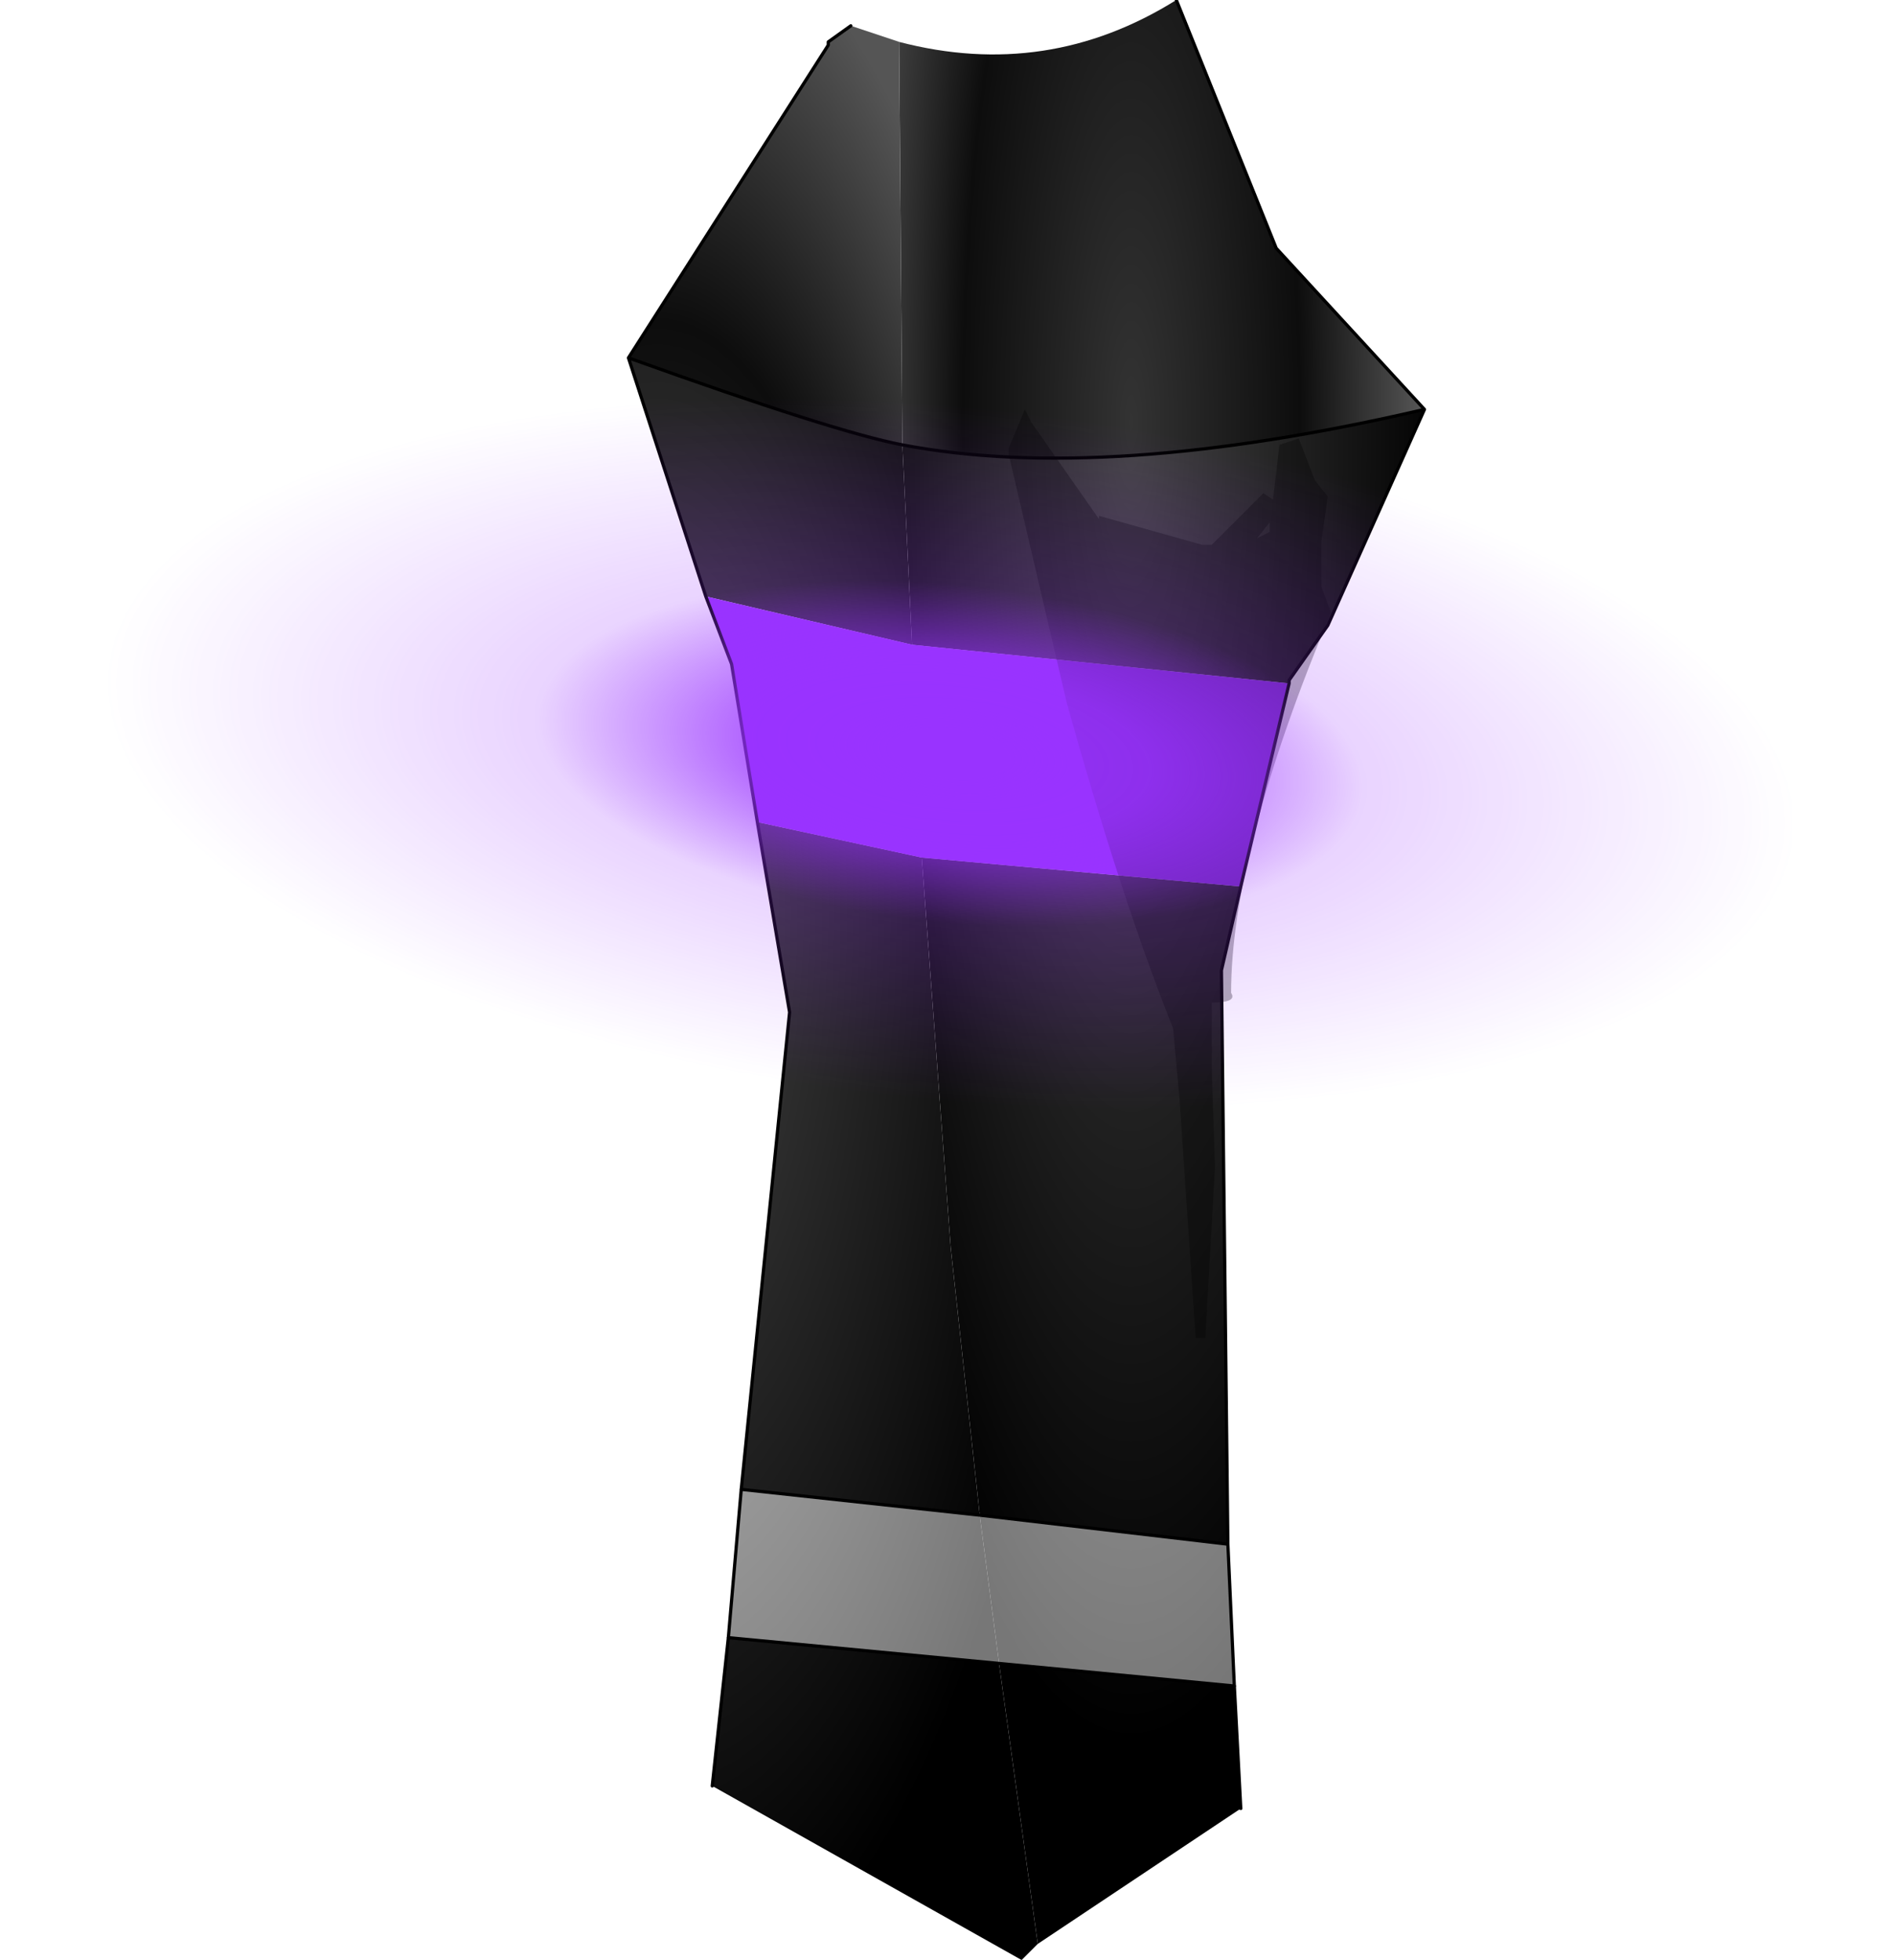 <?xml version="1.0" encoding="UTF-8" standalone="no"?>
<svg xmlns:ffdec="https://www.free-decompiler.com/flash" xmlns:xlink="http://www.w3.org/1999/xlink" ffdec:objectType="frame" height="60.8px" width="58.8px" xmlns="http://www.w3.org/2000/svg">
  <g transform="matrix(2.0, 0.0, 0.0, 2.0, 31.9, 30.4)">
    <use ffdec:characterId="1649" height="30.4" transform="matrix(1.0, 0.0, 0.0, 1.0, -6.2, -15.2)" width="12.35" xlink:href="#shape0"/>
    <use ffdec:characterId="105" height="45.1" transform="matrix(0.08, 0.008, -0.025, 0.257, -14.839, -10.728)" width="355.1" xlink:href="#shape1"/>
  </g>
  <defs>
    <g id="shape0" transform="matrix(1.0, 0.0, 0.0, 1.0, 6.2, 15.2)">
      <path d="M3.3 -1.45 L3.0 -0.15 3.1 8.75 -0.75 8.3 -1.2 4.15 -1.65 -1.9 3.3 -1.45 M3.2 10.95 L3.3 12.85 0.15 14.95 -0.45 10.6 3.2 10.95 M6.15 -8.85 L4.65 -5.5 4.05 -4.65 4.05 -4.6 -1.8 -5.2 -1.95 -8.3 Q1.2 -7.7 6.15 -8.85" fill="url(#gradient0)" fill-rule="evenodd" stroke="none"/>
      <path d="M0.15 14.95 L-0.1 15.2 -4.9 12.5 -4.65 10.2 -0.45 10.6 0.15 14.95 M-4.45 7.9 L-3.7 0.5 -4.2 -2.45 -1.65 -1.9 -1.2 4.15 -0.75 8.3 -4.45 7.9 M-5.0 -5.95 L-6.2 -9.65 Q-3.0 -8.5 -1.95 -8.3 L-1.8 -5.2 -5.0 -5.95" fill="url(#gradient1)" fill-rule="evenodd" stroke="none"/>
      <path d="M-4.65 10.2 L-4.45 7.9 -0.75 8.3 -0.45 10.6 -4.65 10.2" fill="url(#gradient2)" fill-rule="evenodd" stroke="none"/>
      <path d="M3.1 8.75 L3.2 10.95 -0.45 10.6 -0.75 8.3 3.1 8.75" fill="url(#gradient3)" fill-rule="evenodd" stroke="none"/>
      <path d="M-2.0 -14.55 Q0.3 -13.95 2.3 -15.2 L3.85 -11.35 6.15 -8.85 Q1.2 -7.7 -1.95 -8.3 L-2.0 -14.55" fill="url(#gradient4)" fill-rule="evenodd" stroke="none"/>
      <path d="M-6.2 -9.65 L-3.1 -14.5 -3.1 -14.55 -2.75 -14.8 -2.0 -14.55 -1.95 -8.3 Q-3.0 -8.5 -6.2 -9.65" fill="url(#gradient5)" fill-rule="evenodd" stroke="none"/>
      <path d="M-4.2 -2.45 L-4.6 -4.9 -5.0 -5.95 -1.8 -5.2 4.05 -4.6 3.3 -1.45 -1.65 -1.9 -4.2 -2.45" fill="#9933ff" fill-rule="evenodd" stroke="none"/>
      <path d="M3.3 -1.45 L3.0 -0.15 3.1 8.75 3.2 10.95 3.3 12.85 M-4.9 12.5 L-4.65 10.2 -4.45 7.9 -3.7 0.5 -4.2 -2.45 -4.6 -4.9 -5.0 -5.95 -6.2 -9.65 -3.1 -14.5 -3.1 -14.55 -2.75 -14.8 M2.3 -15.2 L3.85 -11.35 6.15 -8.85 4.65 -5.5 4.05 -4.65 4.05 -4.6 3.3 -1.45 M-1.95 -8.3 Q-3.0 -8.5 -6.2 -9.65 M6.15 -8.85 Q1.2 -7.7 -1.95 -8.3" fill="none" stroke="#000000" stroke-linecap="round" stroke-linejoin="round" stroke-width="0.05"/>
      <path d="M-0.75 8.3 L3.1 8.75 M-0.45 10.6 L-4.65 10.2 M-0.75 8.3 L-4.45 7.9 M-0.45 10.6 L3.2 10.95" fill="none" stroke="#000000" stroke-linecap="round" stroke-linejoin="round" stroke-width="0.05"/>
      <path d="M1.1 -7.2 L2.7 -6.75 2.85 -6.75 3.65 -7.55 3.8 -7.45 3.9 -8.3 4.2 -8.4 4.45 -7.75 4.65 -7.5 4.55 -6.8 4.55 -6.1 4.7 -5.7 Q3.15 -2.0 3.15 0.2 3.25 0.35 2.85 0.35 L2.85 0.3 2.85 0.9 2.85 1.4 2.9 2.9 2.75 5.55 2.6 5.55 2.35 1.85 2.25 0.75 Q1.45 -1.25 0.6 -4.3 L-0.3 -8.15 -0.3 -8.2 -0.3 -8.25 -0.05 -8.85 0.05 -8.65 1.1 -7.15 1.1 -7.2 M3.75 -7.05 L3.75 -7.1 3.55 -6.85 3.75 -6.95 3.75 -7.05" fill="#000000" fill-opacity="0.302" fill-rule="evenodd" stroke="none"/>
    </g>
    <radialGradient cx="0" cy="0" gradientTransform="matrix(0.006, 0.0, 0.0, 0.025, 1.6, -8.65)" gradientUnits="userSpaceOnUse" id="gradient0" r="819.2" spreadMethod="pad">
      <stop offset="0.0" stop-color="#444444"/>
      <stop offset="1.0" stop-color="#000000"/>
    </radialGradient>
    <radialGradient cx="0" cy="0" gradientTransform="matrix(0.008, 0.0, 0.0, 0.021, -5.75, -1.05)" gradientUnits="userSpaceOnUse" id="gradient1" r="819.2" spreadMethod="pad">
      <stop offset="0.0" stop-color="#444444"/>
      <stop offset="1.0" stop-color="#000000"/>
    </radialGradient>
    <radialGradient cx="0" cy="0" gradientTransform="matrix(0.008, 0.0, 0.0, 0.021, -5.75, -1.05)" gradientUnits="userSpaceOnUse" id="gradient2" r="819.2" spreadMethod="pad">
      <stop offset="0.0" stop-color="#bfbfbf"/>
      <stop offset="1.0" stop-color="#777777"/>
    </radialGradient>
    <radialGradient cx="0" cy="0" gradientTransform="matrix(0.006, 0.0, 0.0, 0.025, 1.6, -8.65)" gradientUnits="userSpaceOnUse" id="gradient3" r="819.2" spreadMethod="pad">
      <stop offset="0.0" stop-color="#bfbfbf"/>
      <stop offset="1.0" stop-color="#777777"/>
    </radialGradient>
    <radialGradient cx="0" cy="0" gradientTransform="matrix(0.006, 0.0, 0.0, 0.025, 1.6, -8.65)" gradientUnits="userSpaceOnUse" id="gradient4" r="819.2" spreadMethod="pad">
      <stop offset="0.0" stop-color="#333333"/>
      <stop offset="0.533" stop-color="#0d0d0d"/>
      <stop offset="0.918" stop-color="#555555"/>
    </radialGradient>
    <radialGradient cx="0" cy="0" gradientTransform="matrix(0.008, 0.0, 0.0, 0.021, -5.75, -1.05)" gradientUnits="userSpaceOnUse" id="gradient5" r="819.2" spreadMethod="pad">
      <stop offset="0.0" stop-color="#333333"/>
      <stop offset="0.533" stop-color="#0d0d0d"/>
      <stop offset="0.918" stop-color="#555555"/>
    </radialGradient>
    <g id="shape1" transform="matrix(1.0, 0.0, 0.0, 1.0, 177.55, 22.55)">
      <path d="M125.55 -15.95 Q177.55 -9.35 177.55 0.0 177.55 9.35 125.55 15.95 73.6 22.55 0.0 22.55 -73.6 22.55 -125.55 15.95 -177.55 9.35 -177.55 0.0 -177.55 -9.35 -125.55 -15.95 -73.6 -22.55 0.0 -22.55 73.6 -22.55 125.55 -15.95" fill="url(#gradient6)" fill-rule="evenodd" stroke="none"/>
    </g>
    <radialGradient cx="0" cy="0" gradientTransform="matrix(0.22, 0.0, 0.0, 0.028, -0.05, 0.0)" gradientUnits="userSpaceOnUse" id="gradient6" r="819.2" spreadMethod="pad">
      <stop offset="0.063" stop-color="#9933ff"/>
      <stop offset="0.129" stop-color="#9933ff" stop-opacity="0.816"/>
      <stop offset="0.212" stop-color="#9933ff" stop-opacity="0.765"/>
      <stop offset="0.443" stop-color="#9933ff" stop-opacity="0.212"/>
      <stop offset="0.91" stop-color="#9933ff" stop-opacity="0.0"/>
    </radialGradient>
  </defs>
</svg>
